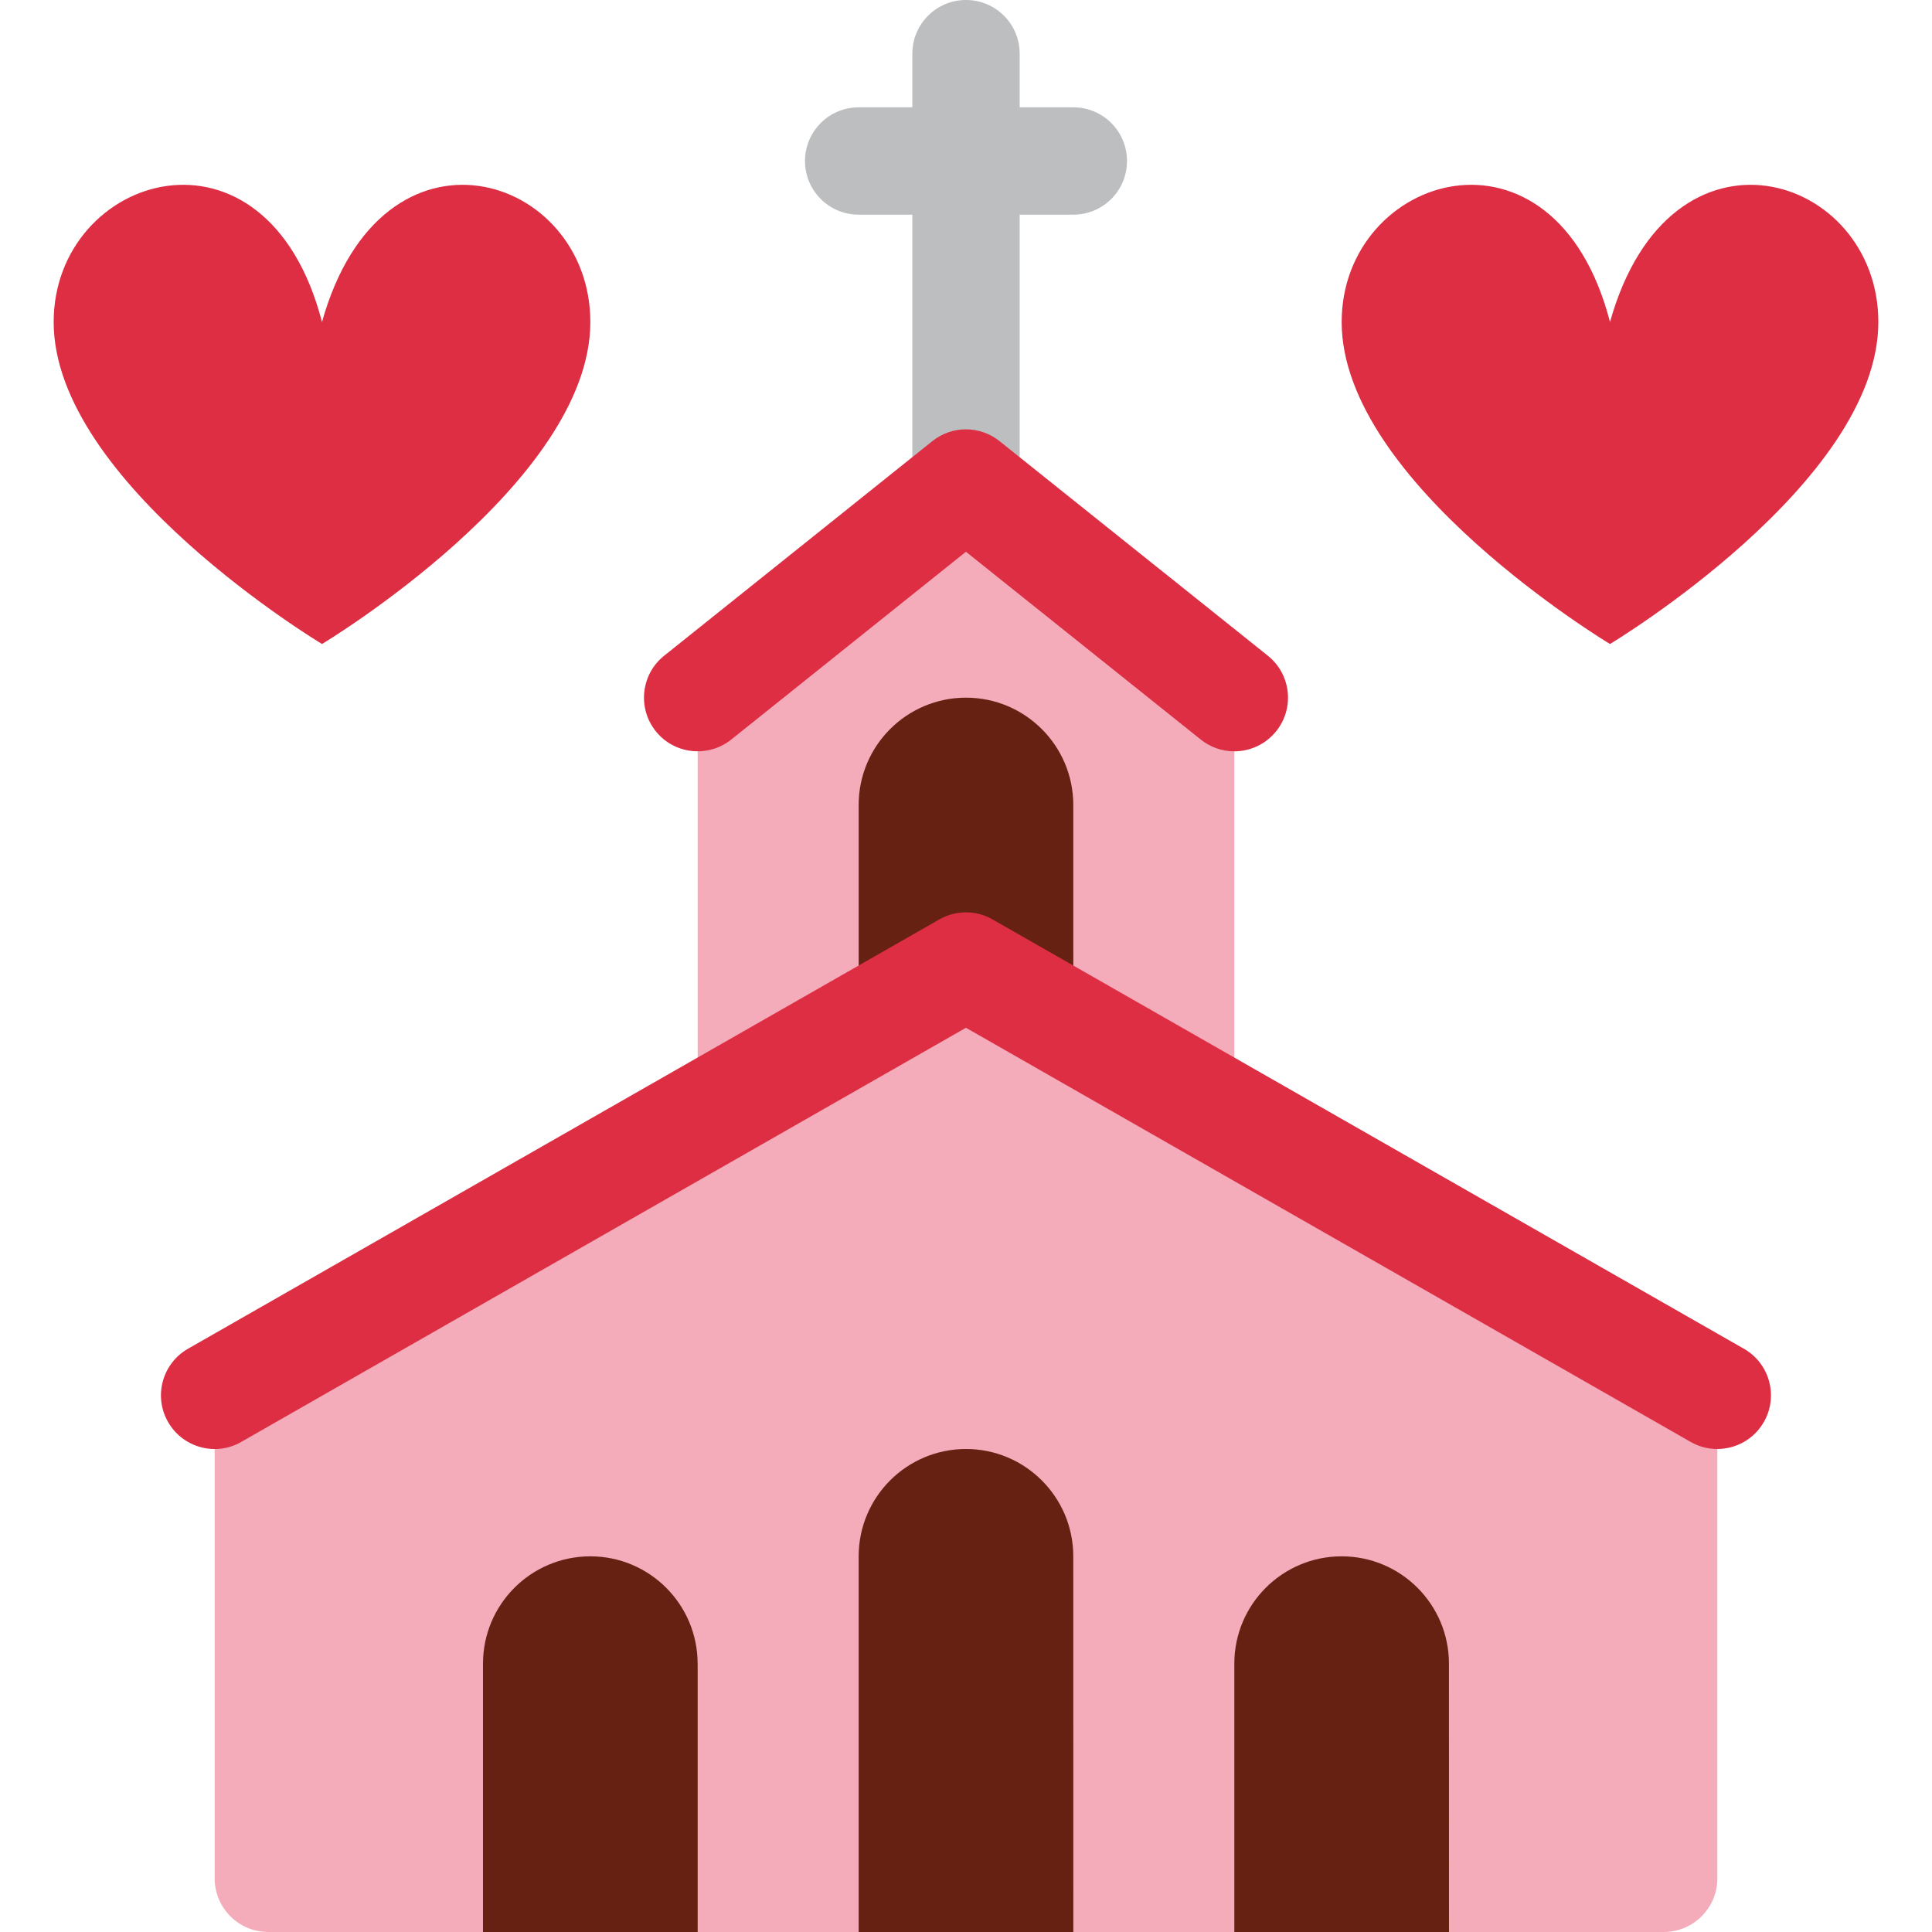 <svg viewBox="0 0 36 36" xmlns="http://www.w3.org/2000/svg"><path d="M20 2h-1V1c0-.552-.447-1-1-1s-1 .448-1 1v1h-1c-.553 0-1 .448-1 1s.447 1 1 1h1v6c0 .552.447 1 1 1s1-.448 1-1V4h1c.553 0 1-.448 1-1s-.447-1-1-1z" fill="#BCBEC0"/><path d="M18 9l-5.143 4H13v9h10v-9h.143z" fill="#F4ABBA"/><path d="M19.999 15c0-1.104-.896-2-1.999-2-1.105 0-2 .896-2 2v7h4l-.001-7z" fill="#662113"/><path d="M17.999 18L4 26v9c0 .553.448 1 1 1h26c.553 0 1-.447 1-1v-9l-14.001-8z" fill="#F4ABBA"/><path d="M31.998 27c-.168 0-.339-.042-.495-.132l-13.504-7.717-13.504 7.717c-.478.276-1.09.107-1.364-.372s-.107-1.09.372-1.364l14-8c.308-.176.685-.176.992 0l14 8c.48.274.647.885.372 1.364-.184.323-.521.504-.869.504zm-8.999-13c-.219 0-.439-.072-.624-.219l-4.376-3.5-4.374 3.5c-.432.343-1.061.275-1.406-.156-.345-.432-.275-1.061.156-1.406l4.999-4c.365-.292.884-.292 1.25 0l5.001 4c.431.345.501.974.156 1.405-.198.247-.488.376-.782.376z" fill="#DD2E44"/><path d="M12.999 31c0-1.104-.895-2-1.999-2-1.105 0-2 .896-2 2v5h4v-5h-.001zm7-2c0-1.104-.896-2-1.999-2-1.105 0-2 .896-2 2v7h4l-.001-7zm7 2c0-1.104-.896-2-1.999-2-1.105 0-2 .896-2 2v5h4l-.001-5z" fill="#662113"/><path d="M1 6c0-2.761 3.963-4 5 0 1.121-4 5-2.761 5 0 0 3-5 6-5 6S1 9 1 6zm24 0c0-2.761 3.963-4 5 0 1.121-4 5-2.761 5 0 0 3-5 6-5 6s-5-3-5-6z" fill="#DD2E44"/></svg>